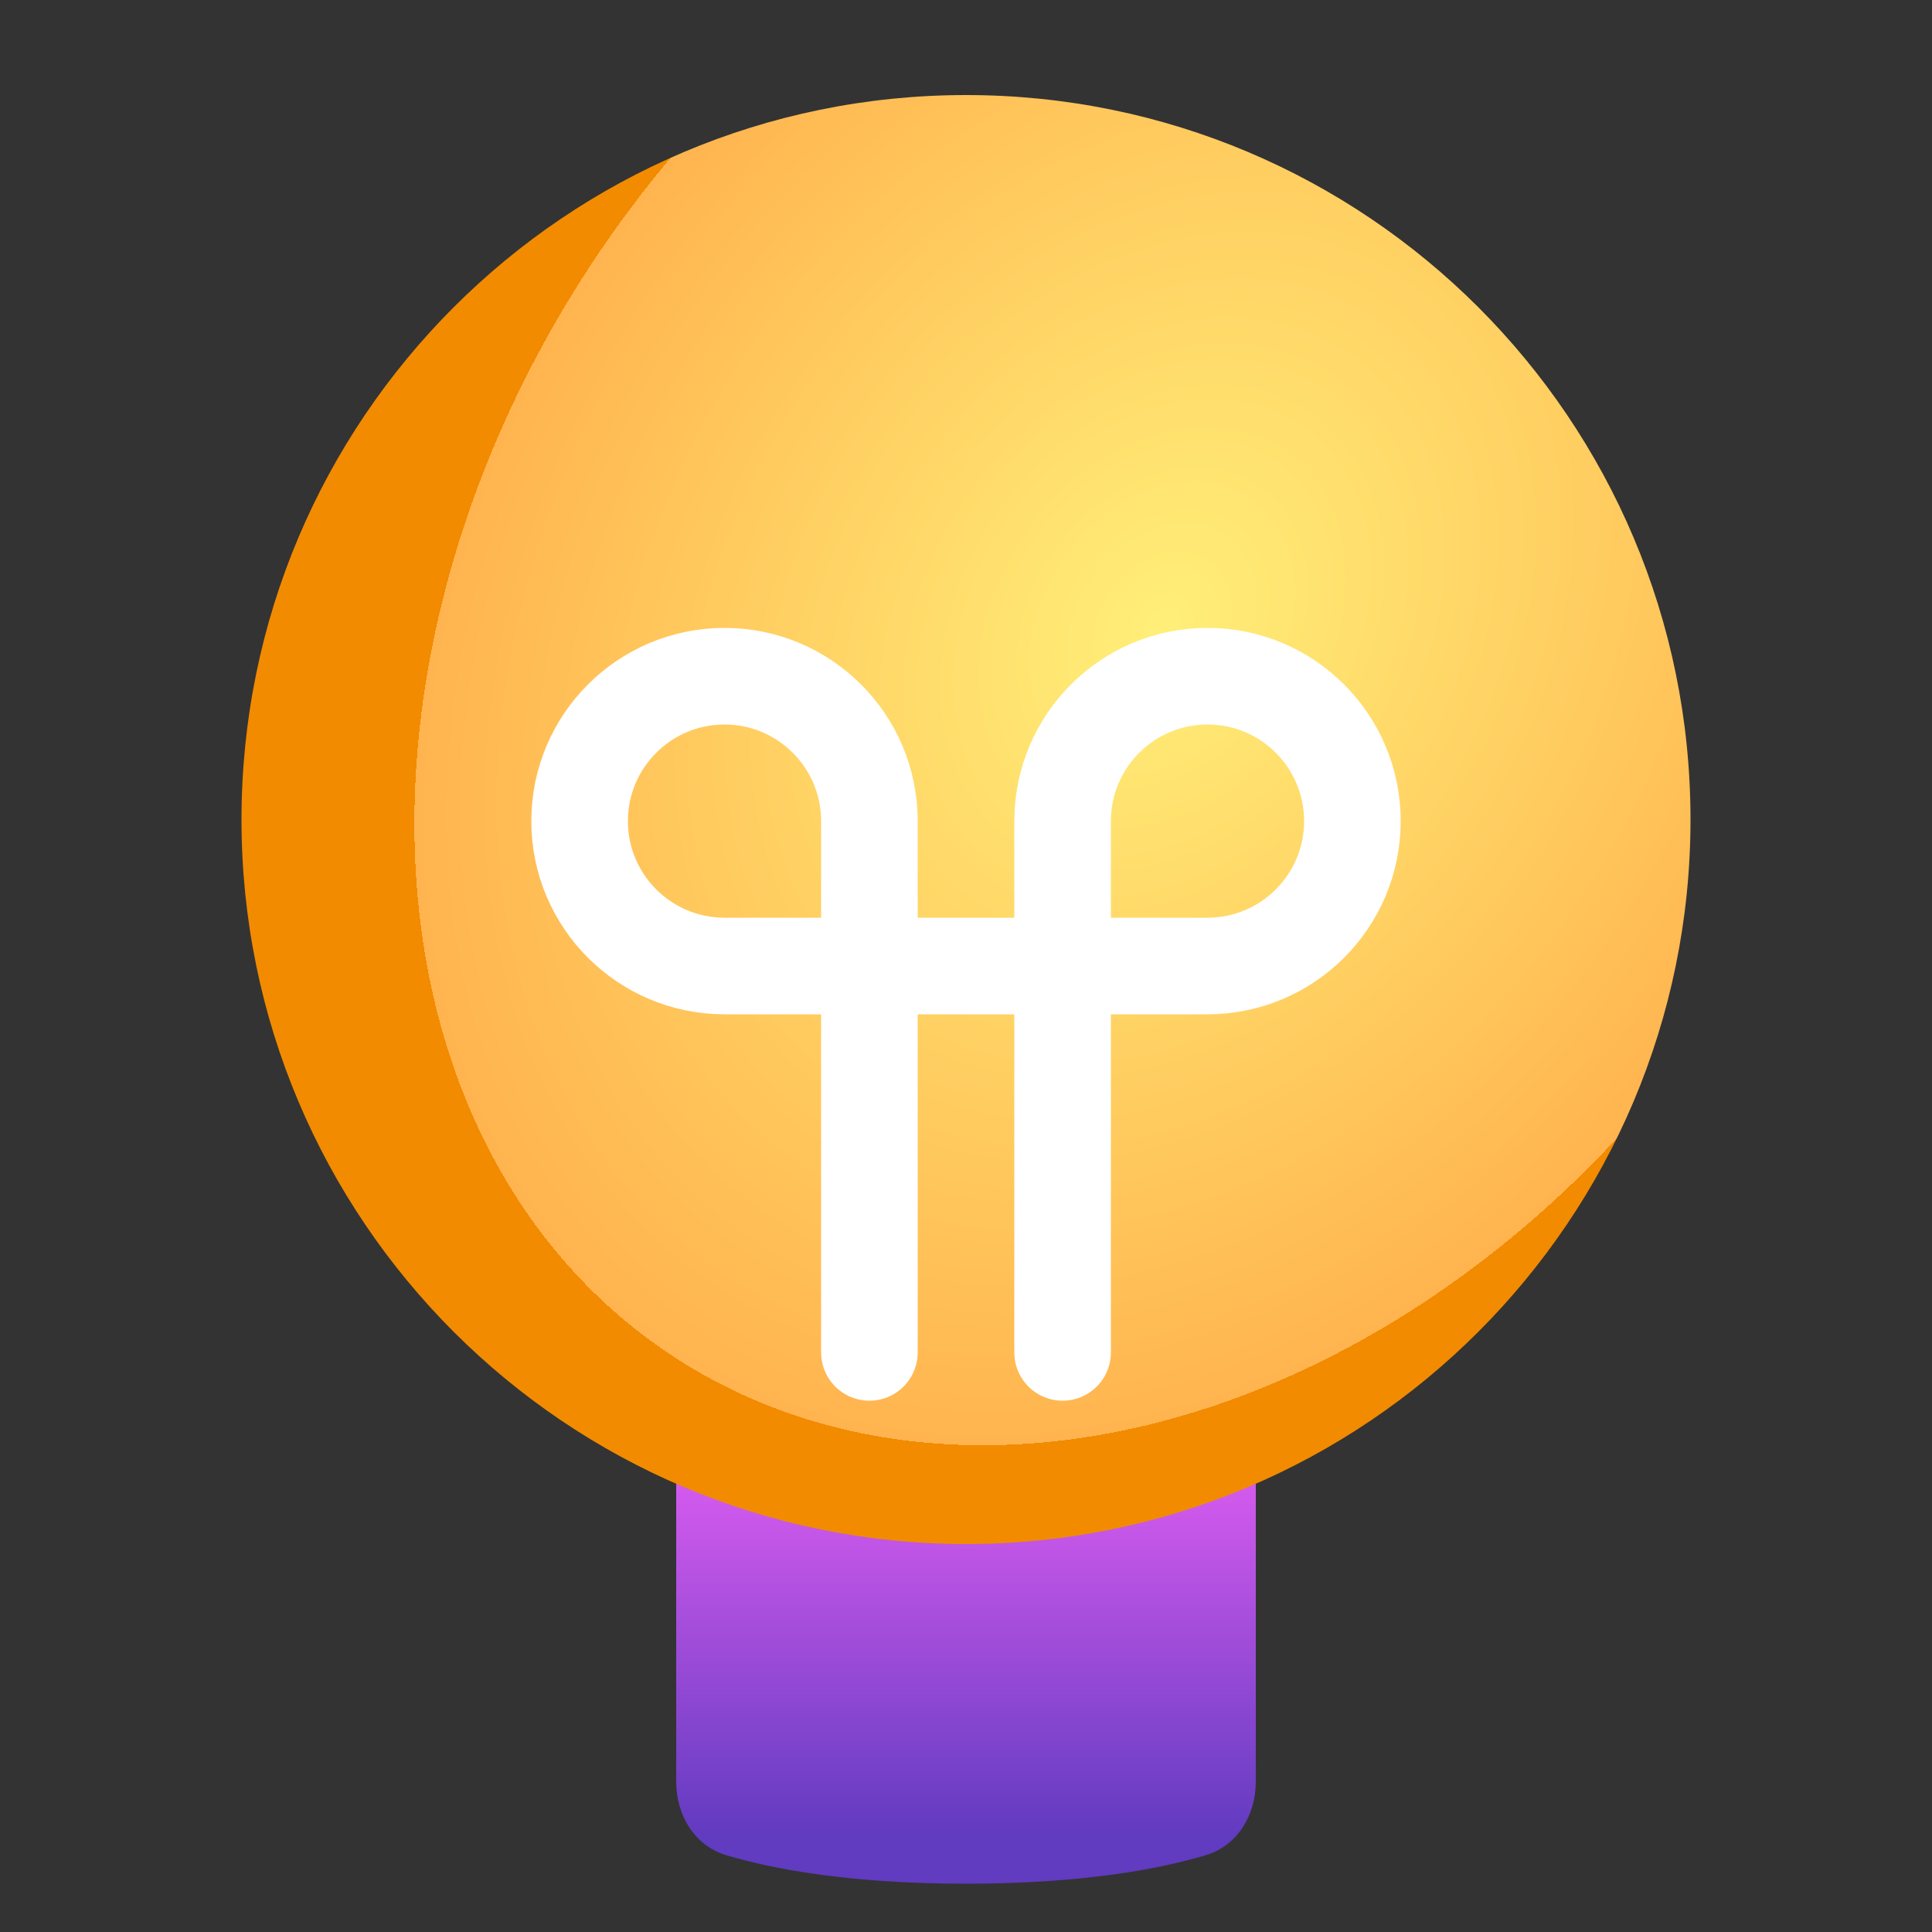 <svg xmlns="http://www.w3.org/2000/svg" width="20" height="20" viewBox="0 0 20 20" fill="none">
	<rect x="0" y="0" width="20" height="20" fill="#333333" stroke="none"/>
	<path d="M7 14H13V18.441C13 18.788 12.814 19.105 12.482 19.205C12.02 19.343 11.226 19.5 10 19.5C8.774 19.5 7.98 19.343 7.518 19.205C7.186 19.105 7 18.788 7 18.441V14Z" fill="url(#paint0_linear_5367_5698)"/>
	<path d="M17.5 8.484C17.5 12.626 14.142 15.984 10 15.984C5.858 15.984 2.5 12.626 2.5 8.484C2.5 4.341 5.858 0.984 10 0.984C14.142 0.984 17.5 4.341 17.5 8.484Z" fill="url(#paint1_radial_5367_5698)"/>
	<path d="M6 8.5C6 7.672 6.672 7 7.5 7V7C8.328 7 9 7.672 9 8.5V10H7.5C6.672 10 6 9.328 6 8.5V8.5Z" stroke="white"/>
	<path d="M14 8.5C14 7.672 13.328 7 12.5 7V7C11.672 7 11 7.672 11 8.5V10H12.5C13.328 10 14 9.328 14 8.5V8.5Z" stroke="white"/>
	<path d="M9 14V10H11V14" stroke="white" stroke-linecap="round"/>
	<defs>
		<linearGradient id="paint0_linear_5367_5698" x1="10" y1="14" x2="10" y2="19" gradientUnits="userSpaceOnUse">
			<stop stop-color="#FE66FF"/>
			<stop offset="1" stop-color="#613BC0"/>
		</linearGradient>
		<radialGradient id="paint1_radial_5367_5698" cx="0" cy="0" r="1" gradientUnits="userSpaceOnUse" gradientTransform="translate(12 6.5) rotate(123.69) scale(9.014 6.989)">
			<stop stop-color="#FFEF78"/>
			<stop offset="1" stop-color="#FFB44F"/>
			<stop offset="1" stop-color="#F28B00"/>
		</radialGradient>
	</defs>
</svg>
